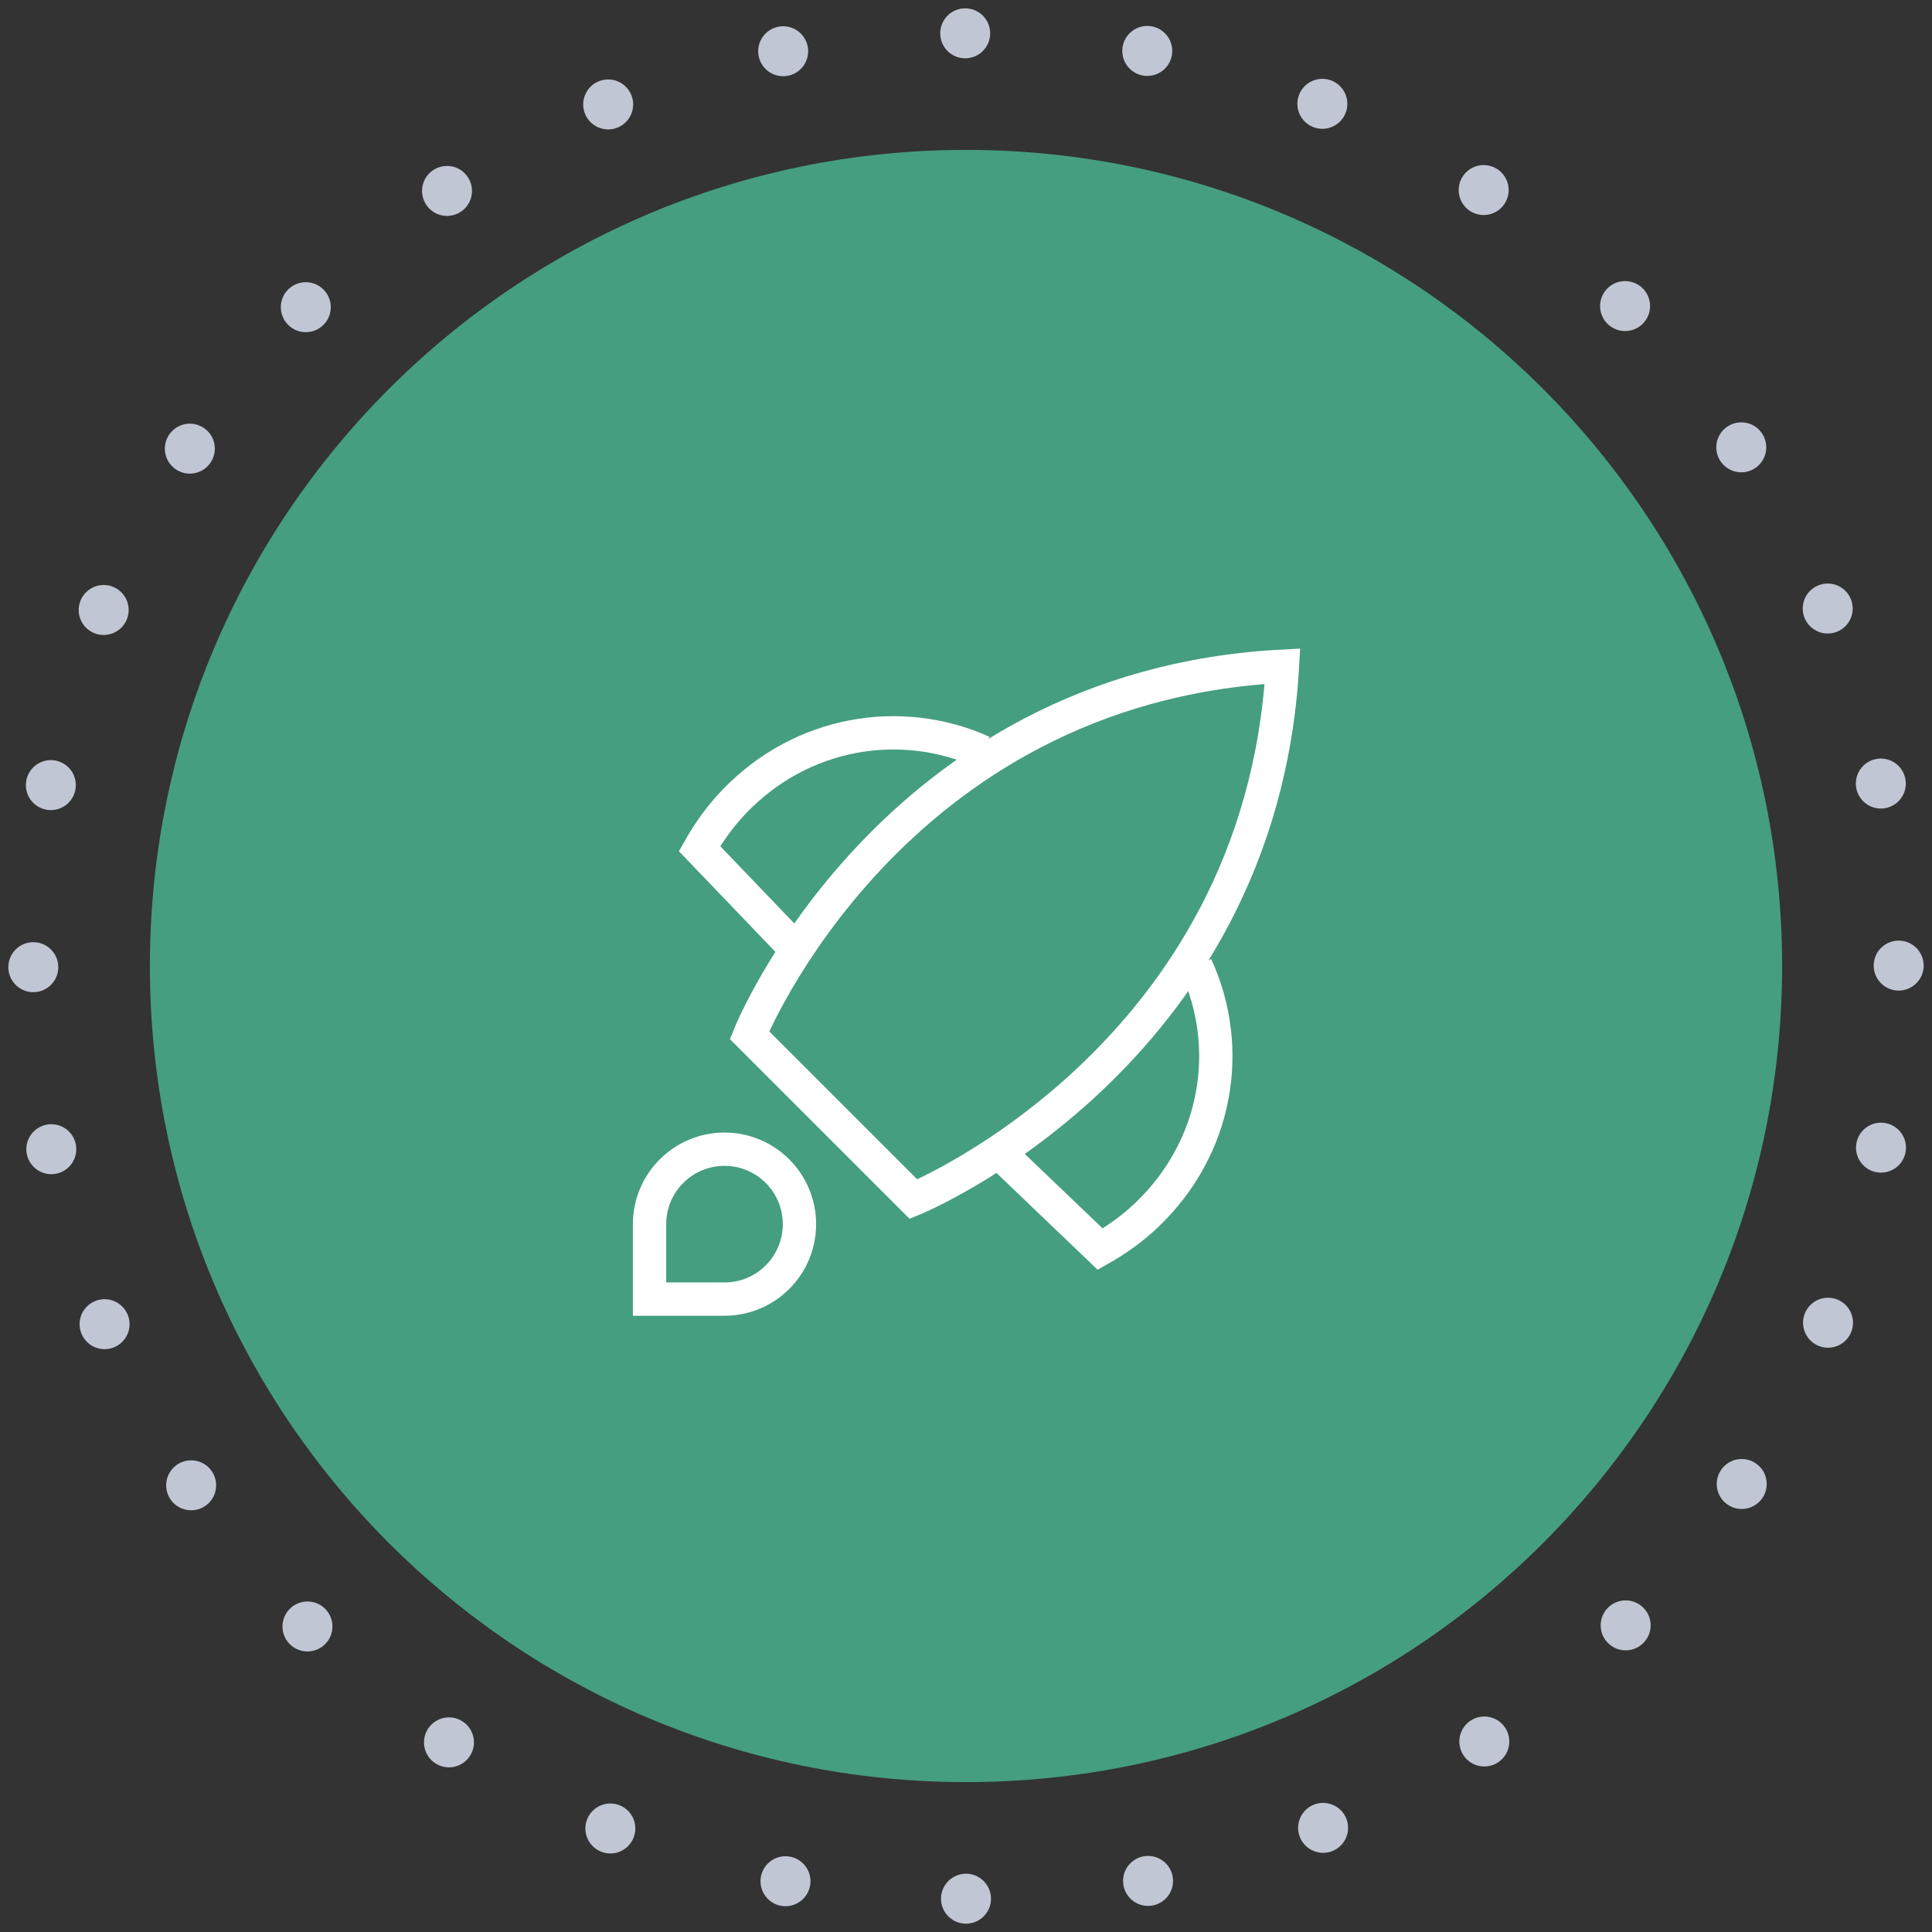 <svg width="116" height="116" viewBox="0 0 116 116" fill="none" xmlns="http://www.w3.org/2000/svg">
<rect x="0" y="0" width="116" height="116" fill="#333333" stroke="none"/>
<path fill-rule="evenodd" clip-rule="evenodd" d="M58 114C88.928 114 114 88.928 114 58C114 27.072 88.928 2 58 2C27.072 2 2 27.072 2 58C2 88.928 27.072 114 58 114Z" stroke="#C0C6D3" stroke-width="3" stroke-linecap="round" stroke-dasharray="0 11"/>
<path fill-rule="evenodd" clip-rule="evenodd" d="M58 107C85.062 107 107 85.062 107 58C107 30.938 85.062 9 58 9C30.938 9 9 30.938 9 58C9 85.062 30.938 107 58 107Z" fill="#459E80"/>
<path d="M59 45.149C54.061 42.93 48.112 43.924 44.078 48.133C43.251 48.996 42.568 49.95 42 50.954L47.796 57" stroke="white" stroke-width="2"/>
<path d="M71.813 58C74.082 62.936 73.097 68.889 68.871 72.931C68.01 73.755 67.059 74.434 66.057 75L60 69.205" stroke="white" stroke-width="2"/>
<path fill-rule="evenodd" clip-rule="evenodd" d="M54.846 72L45 62.154C45 62.154 53.41 41.231 77 40C75.667 63.487 54.846 72 54.846 72Z" stroke="white" stroke-width="2" stroke-linecap="square"/>
<path fill-rule="evenodd" clip-rule="evenodd" d="M39 73.5C39 71.015 41.015 69 43.5 69C45.985 69 48 71.015 48 73.5C48 75.985 45.985 78 43.5 78C42.487 78 39 78 39 78C39 78 39 74.973 39 73.5Z" stroke="white" stroke-width="2" stroke-linecap="square"/>
</svg>
